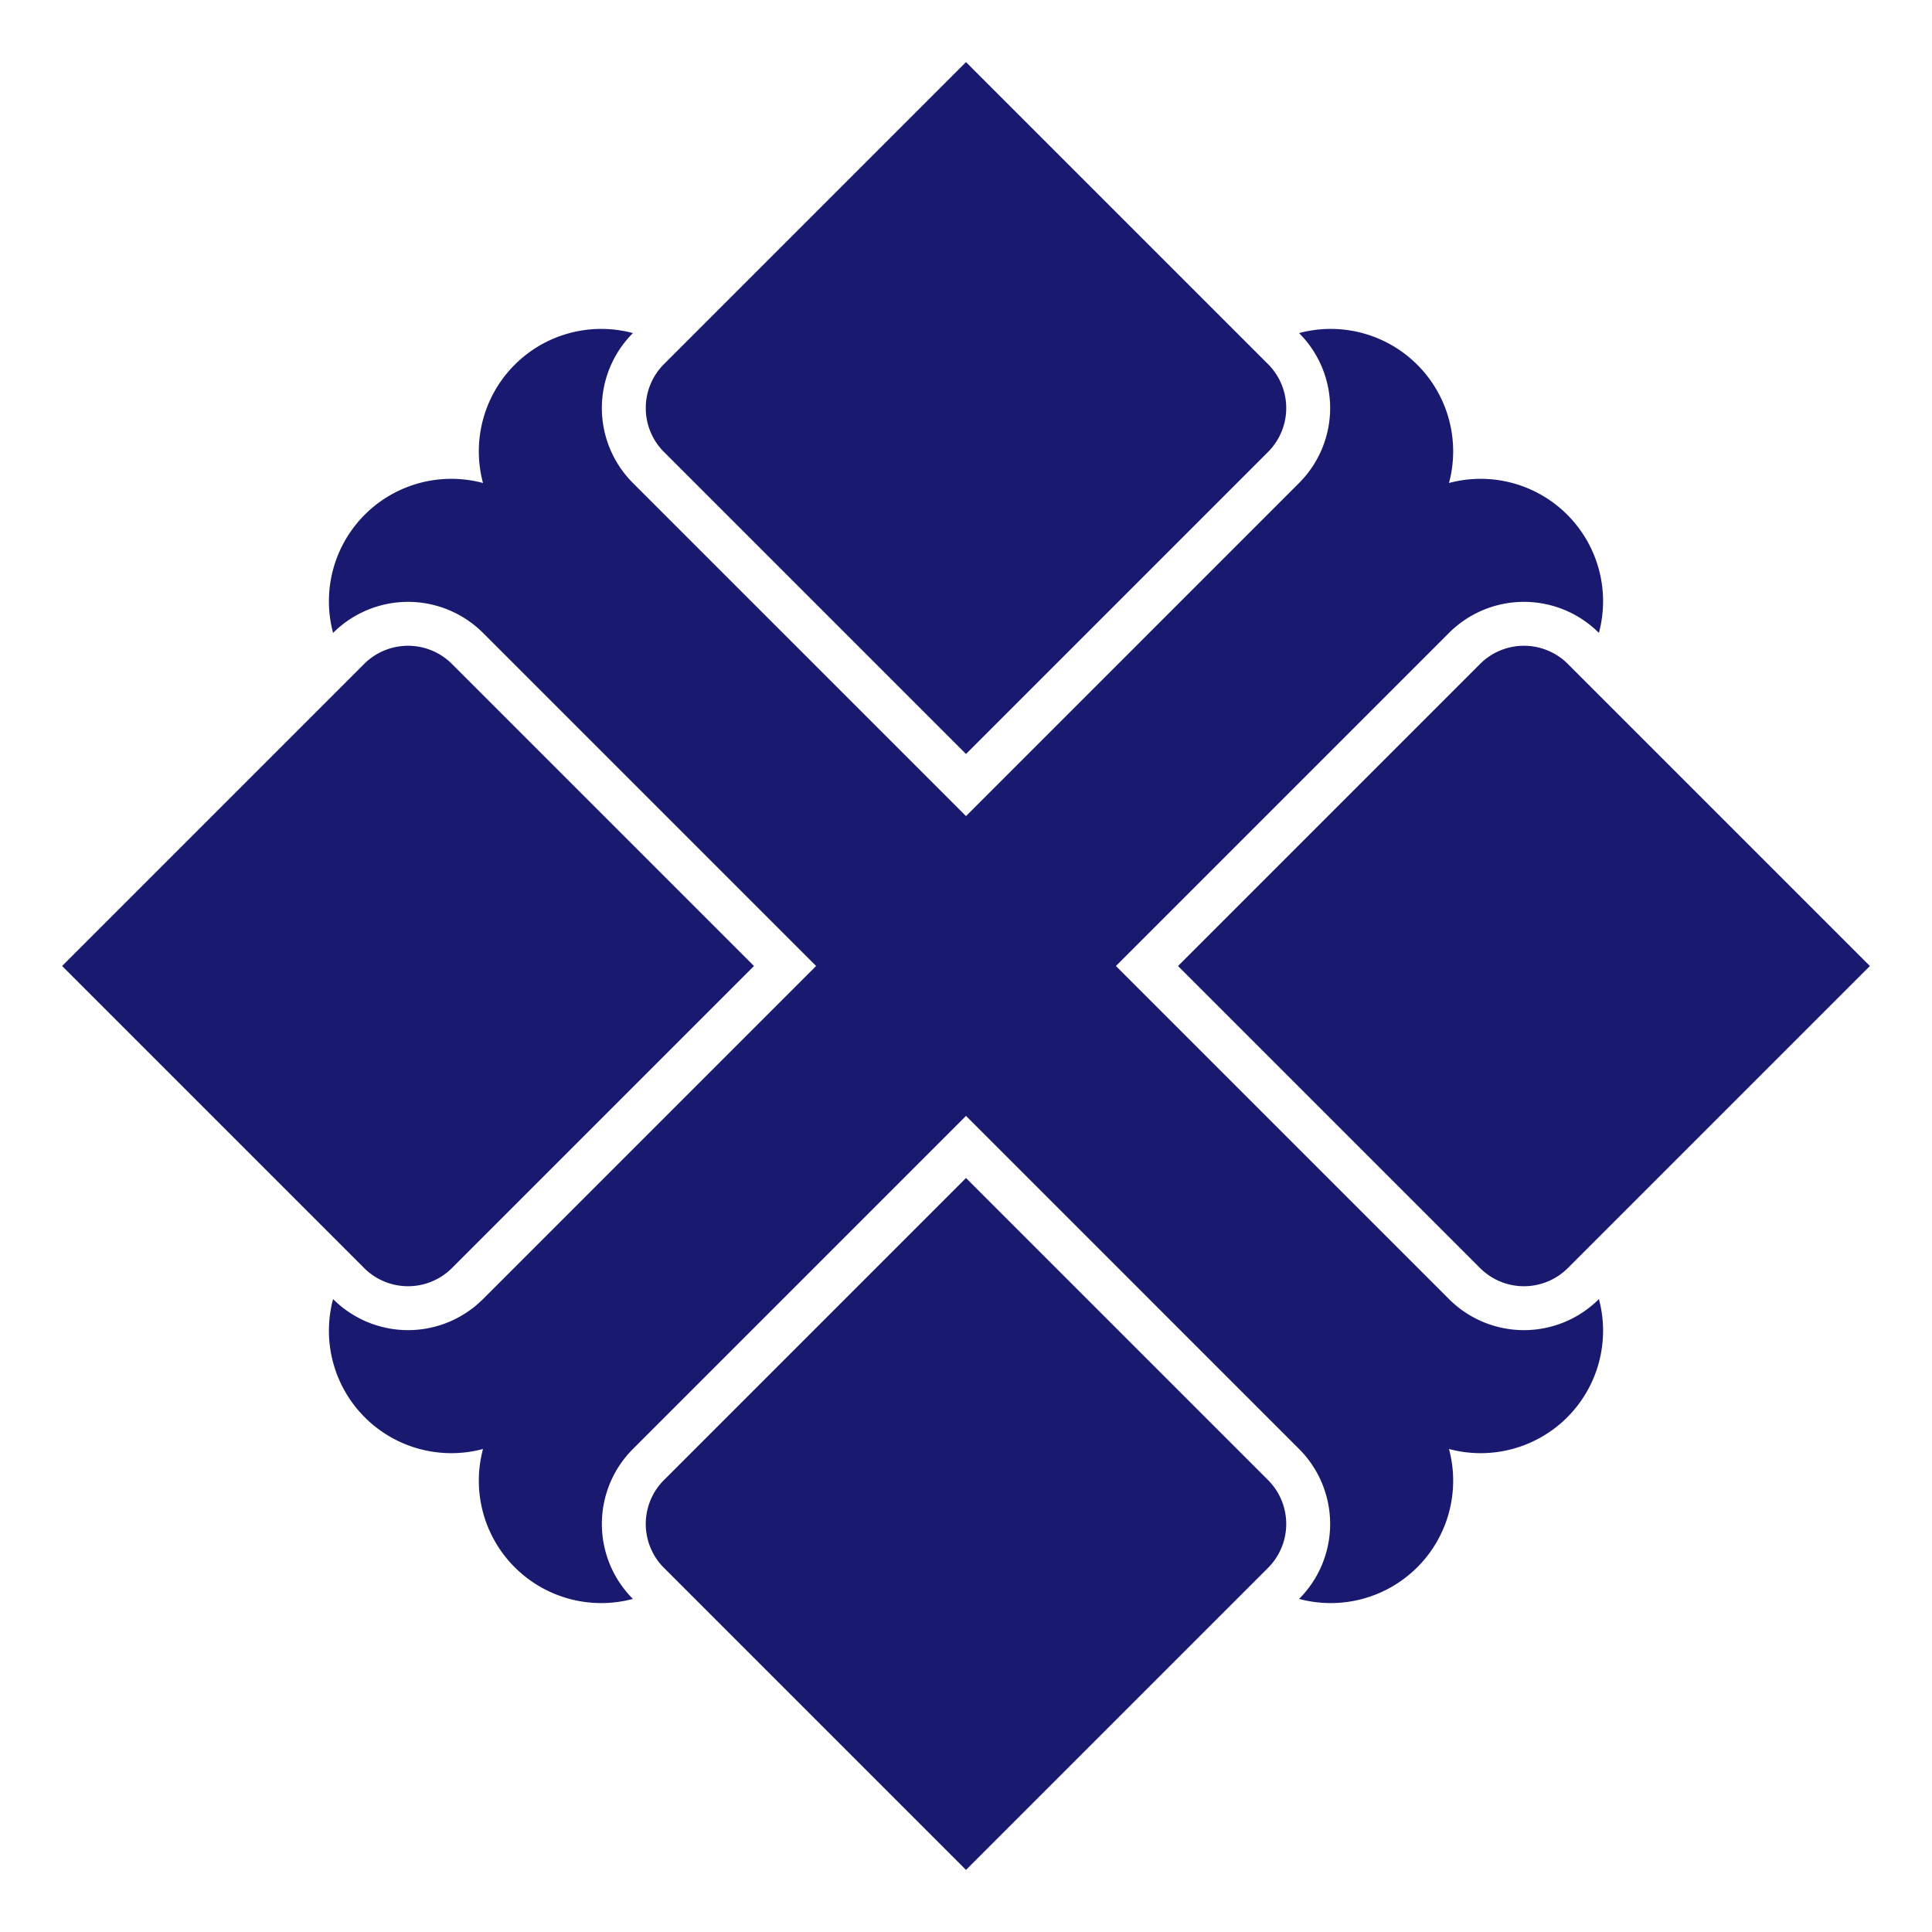 <?xml version="1.0" encoding="UTF-8" standalone="no"?>
<!DOCTYPE svg PUBLIC "-//W3C//DTD SVG 1.1//EN"
"http://www.w3.org/Graphics/SVG/1.1/DTD/svg11.dtd">
<svg
    width="100%"
    height="100%"
    viewBox="0 0 4356 4356"
    version="1.1"
    xmlns="http://www.w3.org/2000/svg"
    xmlns:xlink="http://www.w3.org/1999/xlink"
    xml:space="preserve"
    xmlns:serif="http://www.serif.com/"
    style="background-color:#B2FFFF;"
>
    <path fill="#191970" d="
        M 2178 2178
        m +478 +000
        l +681 +681
        a +140 +140 0 0 0 +198 0
        l +681 -681
        l -681 -681
        a +140 +140 0 0 0 -198 0
        l -681 +681
        Z"
    />
    <path fill="#191970" d="
        M 2178 2178
        m +000 -478
        l +681 -681
        a +140 +140 0 0 0 0 -198
        l -681 -681
        l -681 +681
        a +140 +140 0 0 0 0 +198
        l +681 +681
        Z"
    />
    <path fill="#191970" d="
        M 2178 2178
        m -478 -000
        l -681 -681
        a +140 +140 0 0 0 -198 0
        l -681 +681
        l +681 +681
        a +140 +140 0 0 0 +198 0
        l +681 -681
        Z"
    />
    <path fill="#191970" d="
        M 2178 2178
        m -000 +478
        l -681 +681
        a +140 +140 0 0 0 0 +198
        l +681 +681
        l +681 -681
        a +140 +140 0 0 0 0 -198
        l -681 -681
        Z"
    />
    <path fill="#191970" d="
        M 2178 2178
        m +338 +000
        l +751 -751
        a +239 +239 0 0 1 +338 -000
        a +276 +276 0 0 0 -338 -338
        a +276 +276 0 0 0 -338 -338
        a +239 +239 0 0 1 -000 +338
        l -751 +751
        l -751 -751
        a +239 +239 0 0 1 -000 -338
        a +276 +276 0 0 0 -338 +338
        a +276 +276 0 0 0 -338 +338
        a +239 +239 0 0 1 +338 +000
        l +751 +751
        l -751 +751
        a +239 +239 0 0 1 -338 +000
        a +276 +276 0 0 0 +338 +338
        a +276 +276 0 0 0 +338 +338
        a +239 +239 0 0 1 +000 -338
        l +751 -751
        l +751 +751
        a +239 +239 0 0 1 +000 +338
        a +276 +276 0 0 0 +338 -338
        a +276 +276 0 0 0 +338 -338
        a +239 +239 0 0 1 -338 -000
        l -751 -751
        Z"
    />
</svg>
